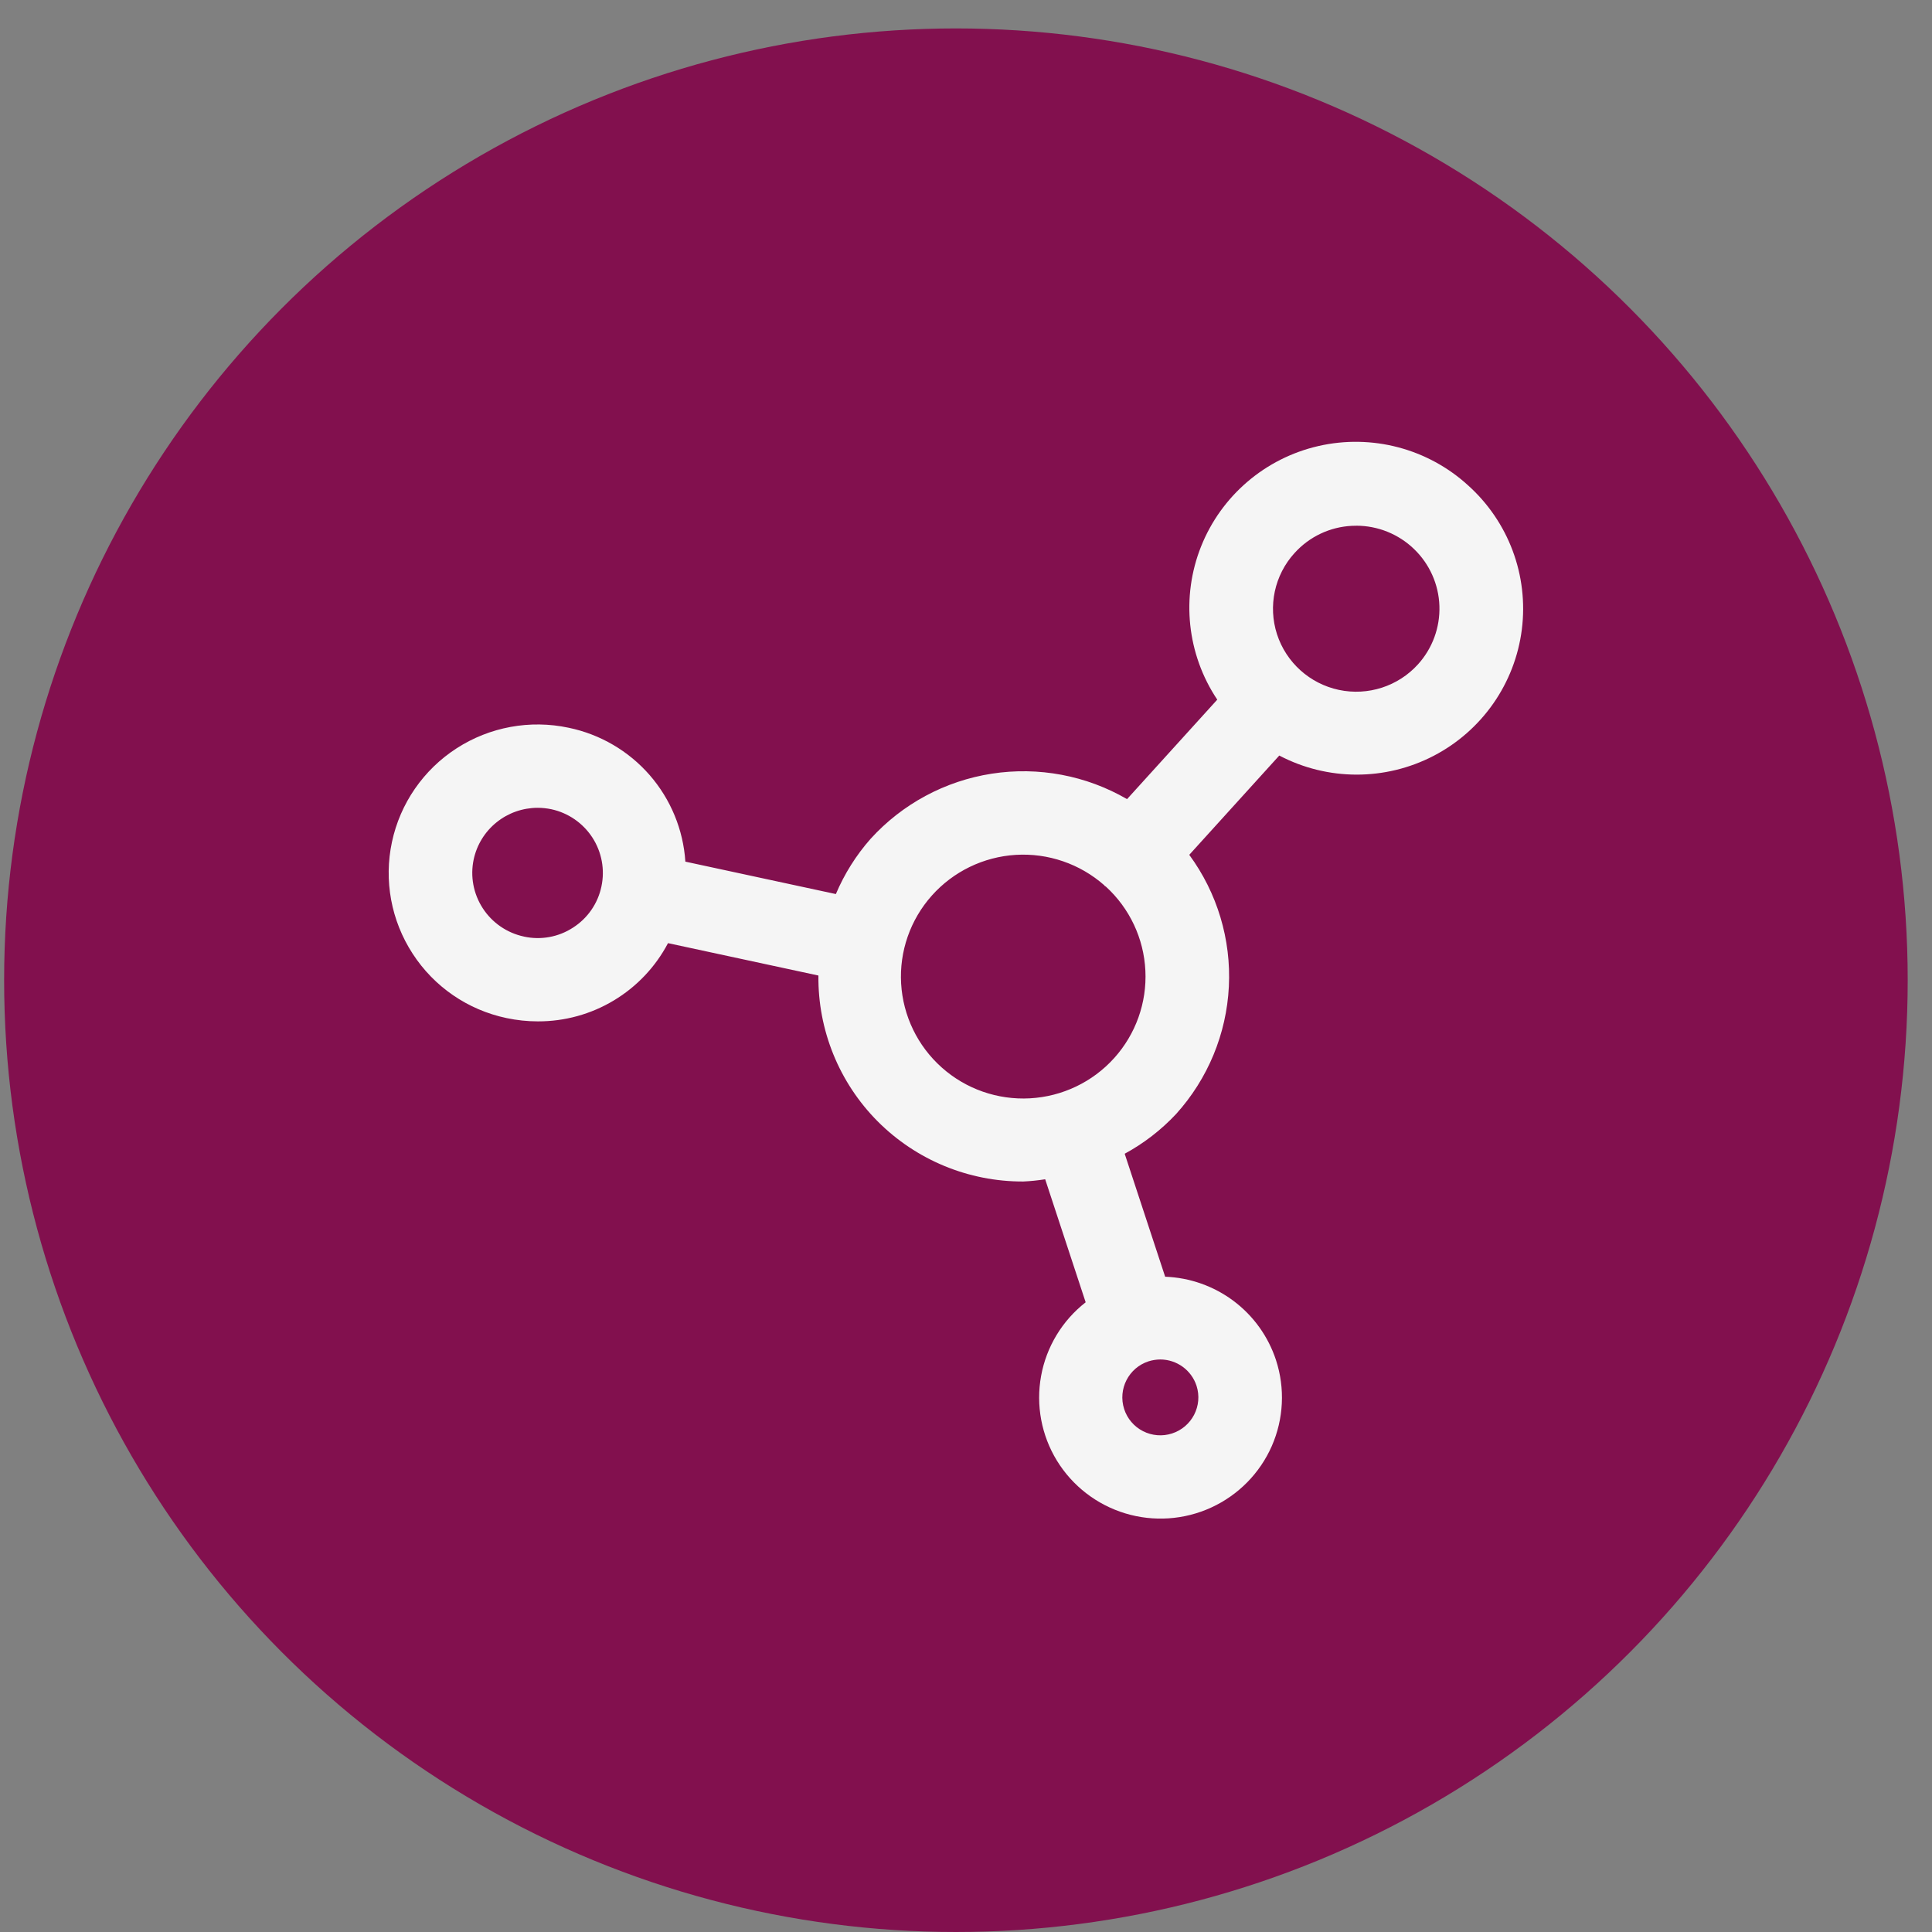 <svg width="59" height="59" viewBox="0 0 59 59" fill="none" xmlns="http://www.w3.org/2000/svg">
<rect x="0" y="0" width="59" height="59" fill="#808080" stroke="none"/>
<circle cx="29.192" cy="29.934" r="29.066" fill="#82104E"/>
<path d="M44.829 14.819C43.597 13.696 41.891 13.248 40.263 13.621C38.637 13.993 37.297 15.139 36.68 16.685C36.063 18.231 36.248 19.981 37.173 21.366L34.418 24.404L34.418 24.404C33.171 23.68 31.712 23.406 30.286 23.627C28.86 23.848 27.554 24.551 26.585 25.618C26.143 26.119 25.786 26.688 25.526 27.303L20.93 26.313H20.93C20.866 25.337 20.482 24.408 19.839 23.669C19.195 22.931 18.326 22.423 17.365 22.224C16.186 21.973 14.955 22.199 13.943 22.853C12.931 23.507 12.221 24.535 11.97 25.711C11.718 26.887 11.945 28.114 12.601 29.123C13.255 30.134 14.287 30.842 15.467 31.09C15.783 31.157 16.104 31.191 16.427 31.191C17.245 31.193 18.048 30.972 18.748 30.55C19.449 30.129 20.02 29.524 20.4 28.802L24.993 29.791C24.974 31.456 25.625 33.059 26.8 34.242C27.977 35.424 29.579 36.087 31.248 36.081C31.473 36.071 31.696 36.048 31.918 36.013L33.154 39.769V39.77C32.439 40.328 31.954 41.13 31.793 42.021C31.631 42.912 31.803 43.832 32.276 44.605C32.75 45.378 33.492 45.951 34.36 46.215C35.229 46.479 36.165 46.416 36.99 46.037C37.816 45.658 38.473 44.991 38.838 44.161C39.202 43.331 39.248 42.397 38.967 41.536V41.534V41.535C38.731 40.816 38.281 40.187 37.676 39.732C37.07 39.277 36.34 39.017 35.582 38.989L34.346 35.233L34.347 35.233C34.933 34.915 35.464 34.504 35.919 34.017C36.887 32.944 37.455 31.572 37.527 30.131C37.6 28.69 37.173 27.269 36.318 26.105L39.067 23.073C40.542 23.847 42.303 23.85 43.781 23.082C45.259 22.314 46.265 20.872 46.474 19.224C46.683 17.575 46.069 15.93 44.829 14.819ZM17.502 28.326C17.059 28.616 16.518 28.715 16.001 28.602L16 28.601V28.601C15.483 28.491 15.031 28.18 14.744 27.738C14.456 27.296 14.356 26.758 14.466 26.243C14.562 25.798 14.808 25.399 15.163 25.113C15.518 24.826 15.961 24.67 16.418 24.669C16.557 24.669 16.697 24.684 16.834 24.712C17.351 24.823 17.802 25.134 18.09 25.577C18.377 26.02 18.477 26.558 18.366 27.074C18.258 27.59 17.946 28.041 17.502 28.326ZM36.54 42.319C36.736 42.928 36.401 43.579 35.791 43.776C35.498 43.871 35.179 43.845 34.905 43.705C34.631 43.565 34.424 43.322 34.33 43.03C34.134 42.422 34.467 41.77 35.076 41.572C35.191 41.536 35.311 41.517 35.432 41.516C35.937 41.517 36.384 41.841 36.54 42.319ZM34.025 32.312C33.365 33.045 32.439 33.487 31.452 33.541C30.465 33.595 29.496 33.257 28.759 32.599C28.022 31.943 27.576 31.021 27.519 30.037C27.462 29.053 27.799 28.087 28.456 27.35C29.113 26.613 30.035 26.166 31.022 26.106C32.009 26.047 32.979 26.38 33.72 27.032L33.736 27.054L33.772 27.076C34.498 27.74 34.931 28.661 34.978 29.642C35.026 30.622 34.683 31.582 34.025 32.312ZM43.304 20.287C42.696 20.959 41.774 21.257 40.886 21.068C39.998 20.879 39.278 20.231 38.998 19.37C38.719 18.508 38.921 17.564 39.53 16.892H39.531H39.531C39.98 16.391 40.613 16.09 41.287 16.058C41.332 16.056 41.375 16.055 41.42 16.055V16.054C42.079 16.055 42.711 16.311 43.184 16.768C43.658 17.225 43.935 17.847 43.957 18.503C43.979 19.16 43.745 19.799 43.304 20.287Z" fill="#F5F5F5"/>
</svg>
